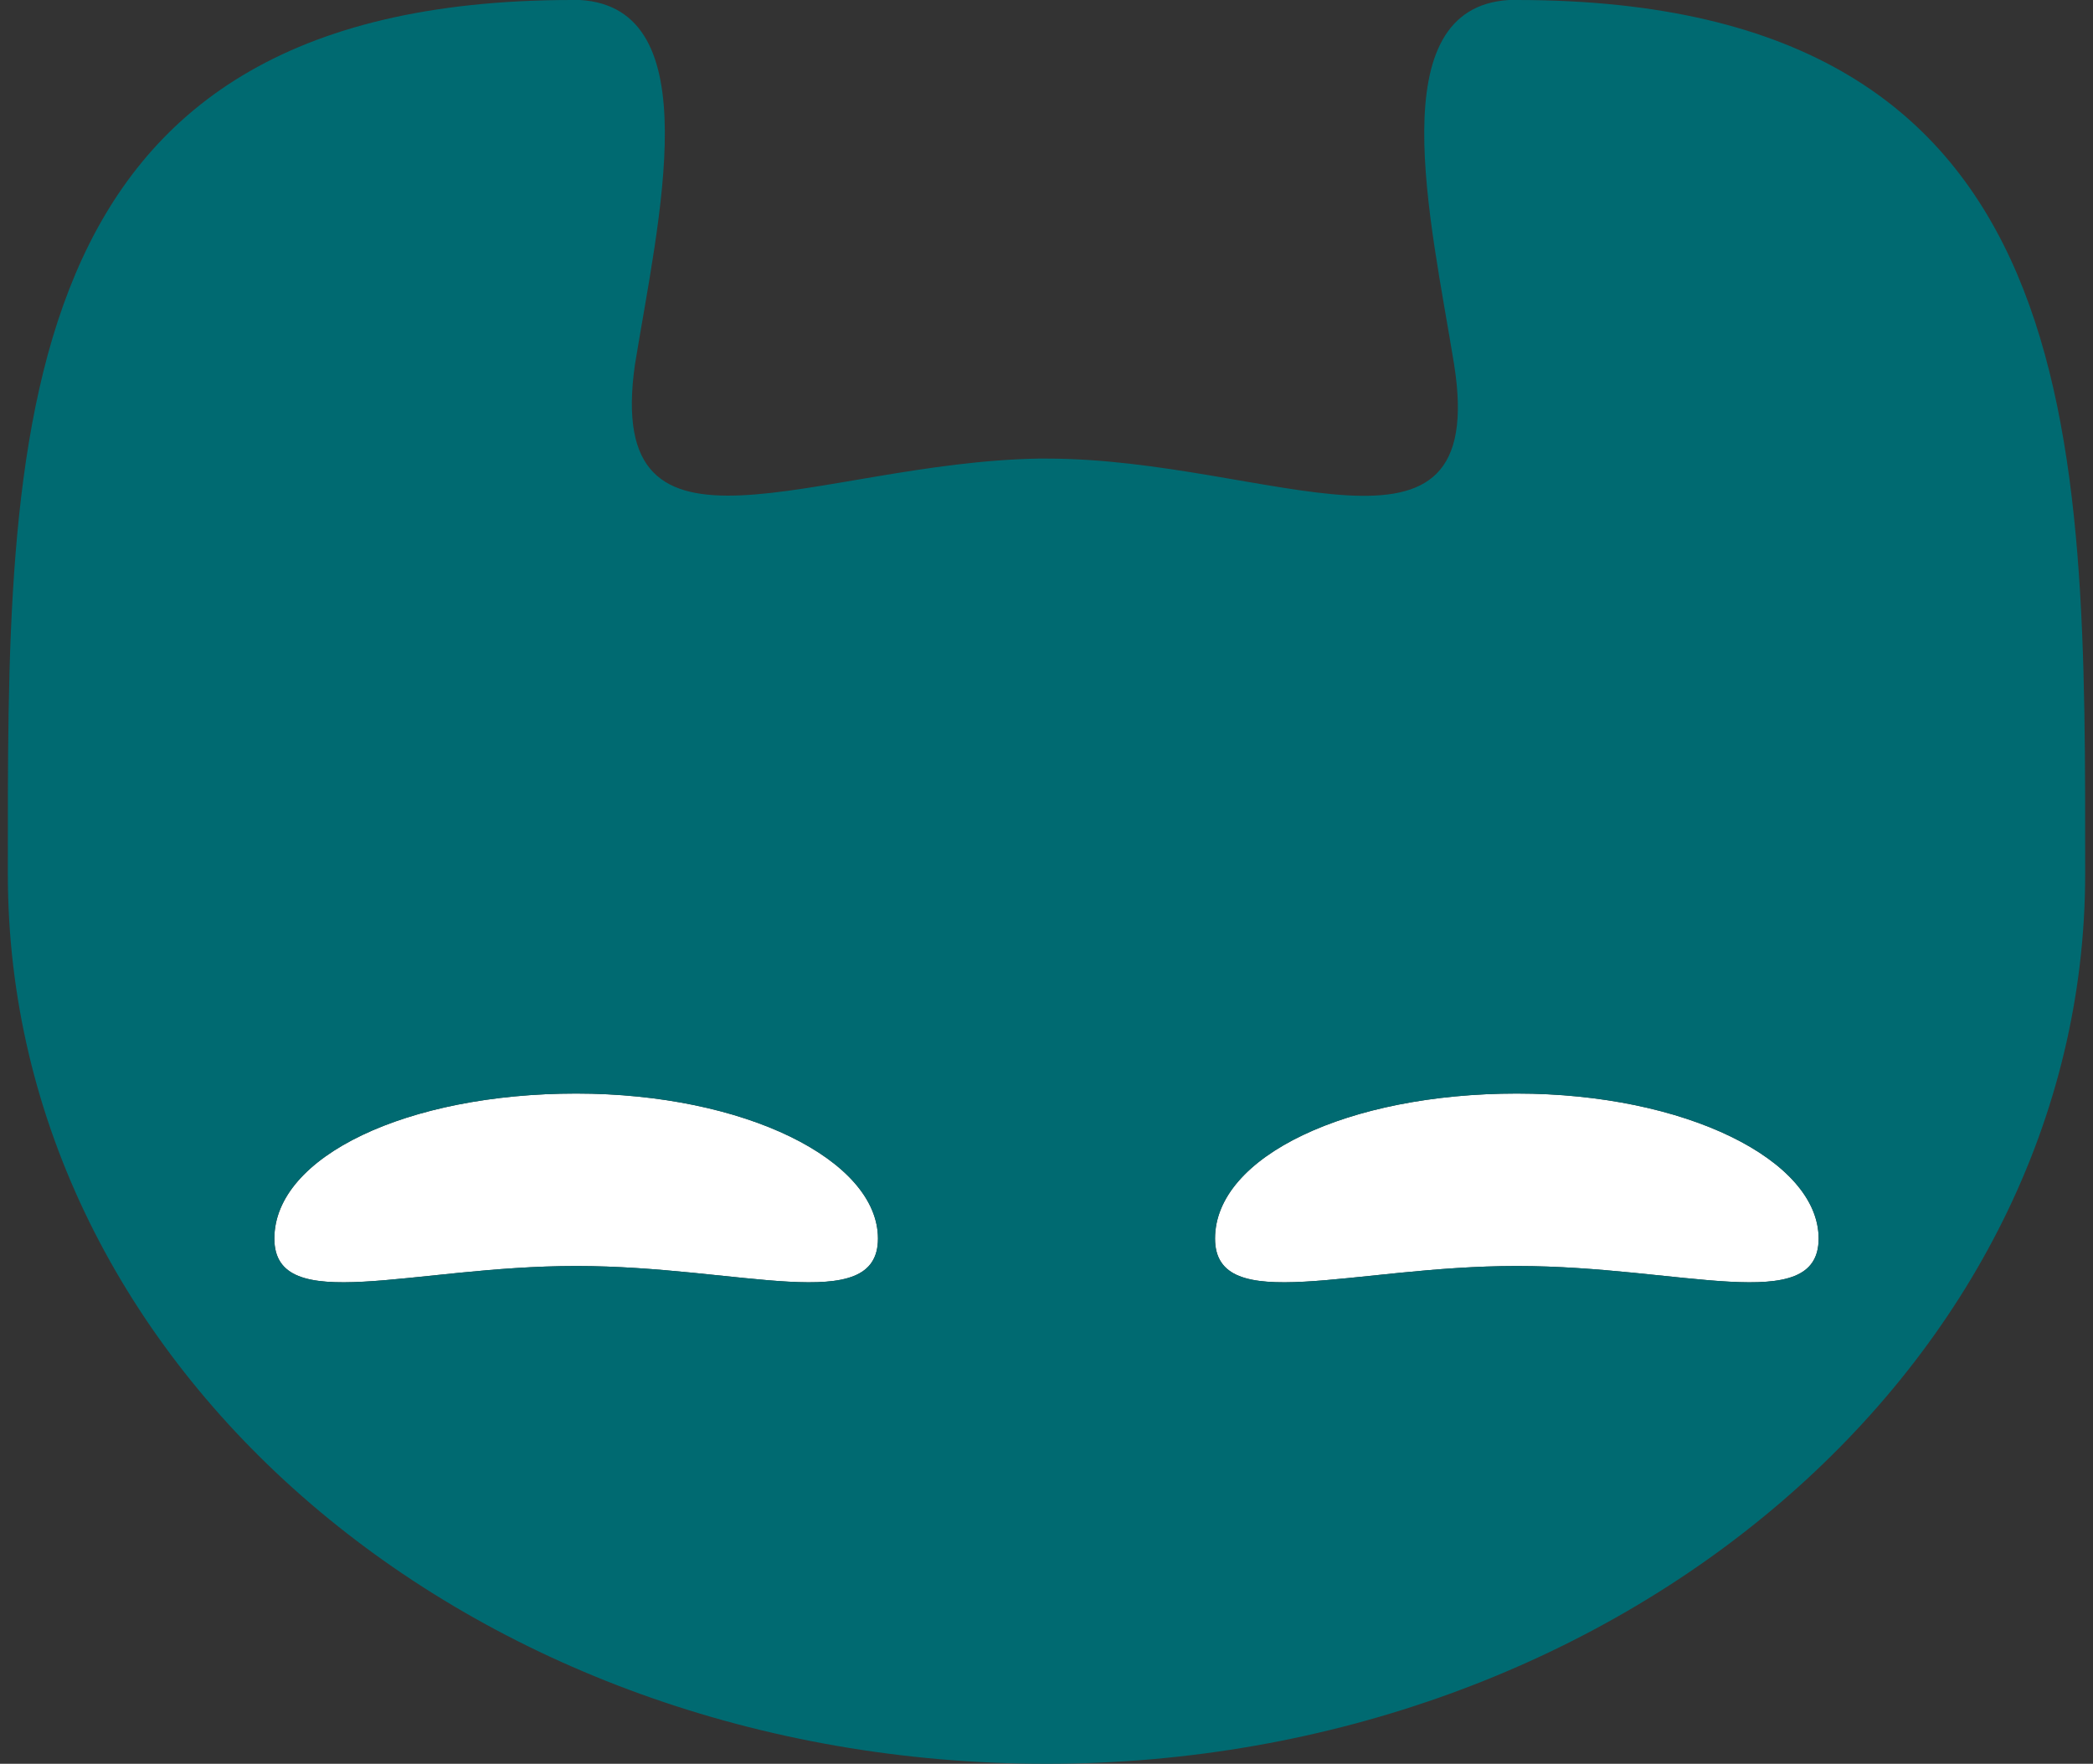 <?xml version="1.0" encoding="UTF-8"?>
<svg enable-background="new 0 0 53.4 45" version="1.1" viewBox="0 0 53.4 45" xml:space="preserve" xmlns="http://www.w3.org/2000/svg">
<rect x="0" y="0" width="53.4" height="45" fill="#333333" stroke="none"/>
<style type="text/css">
	.st0{fill:#FFFFFF;}
	.st1{fill:#006A71;}
</style>
<path class="st0" d="m14.7 32.3c4.2 0 7.7 1.3 7.7-0.7s-3.4-3.7-7.7-3.7-7.7 1.6-7.7 3.7c0 2 3.5 0.7 7.7 0.7z"/>
<path class="st0" d="m38.7 27.9c-4.3 0-7.7 1.6-7.7 3.7 0 2 3.5 0.7 7.7 0.7s7.7 1.3 7.7-0.7-3.4-3.7-7.7-3.7z"/>
<path class="st1" d="m38.7 0h-0.2c-3.3 0.2-2 5.6-1.4 9.3 0.9 5.7-4.7 2.4-10.4 2.4h-0.2c-5.7 0.1-11.1 3.2-10.3-2.4 0.6-3.7 1.9-9.1-1.4-9.3h-0.2c-14.6 0-14.4 11.2-14.4 22.3 0 12.6 11.8 22.7 26.5 22.7 14.6 0 26.5-10.2 26.5-22.7 0-11.1 0.2-22.3-14.5-22.3zm-31.7 31.6c0-2.1 3.4-3.7 7.7-3.7s7.7 1.7 7.7 3.7-3.5 0.7-7.7 0.7-7.7 1.3-7.7-0.7zm31.7 0.7c-4.2 0-7.7 1.3-7.7-0.7 0-2.1 3.4-3.7 7.7-3.7s7.7 1.7 7.7 3.7-3.5 0.7-7.7 0.7z"/>
</svg>

